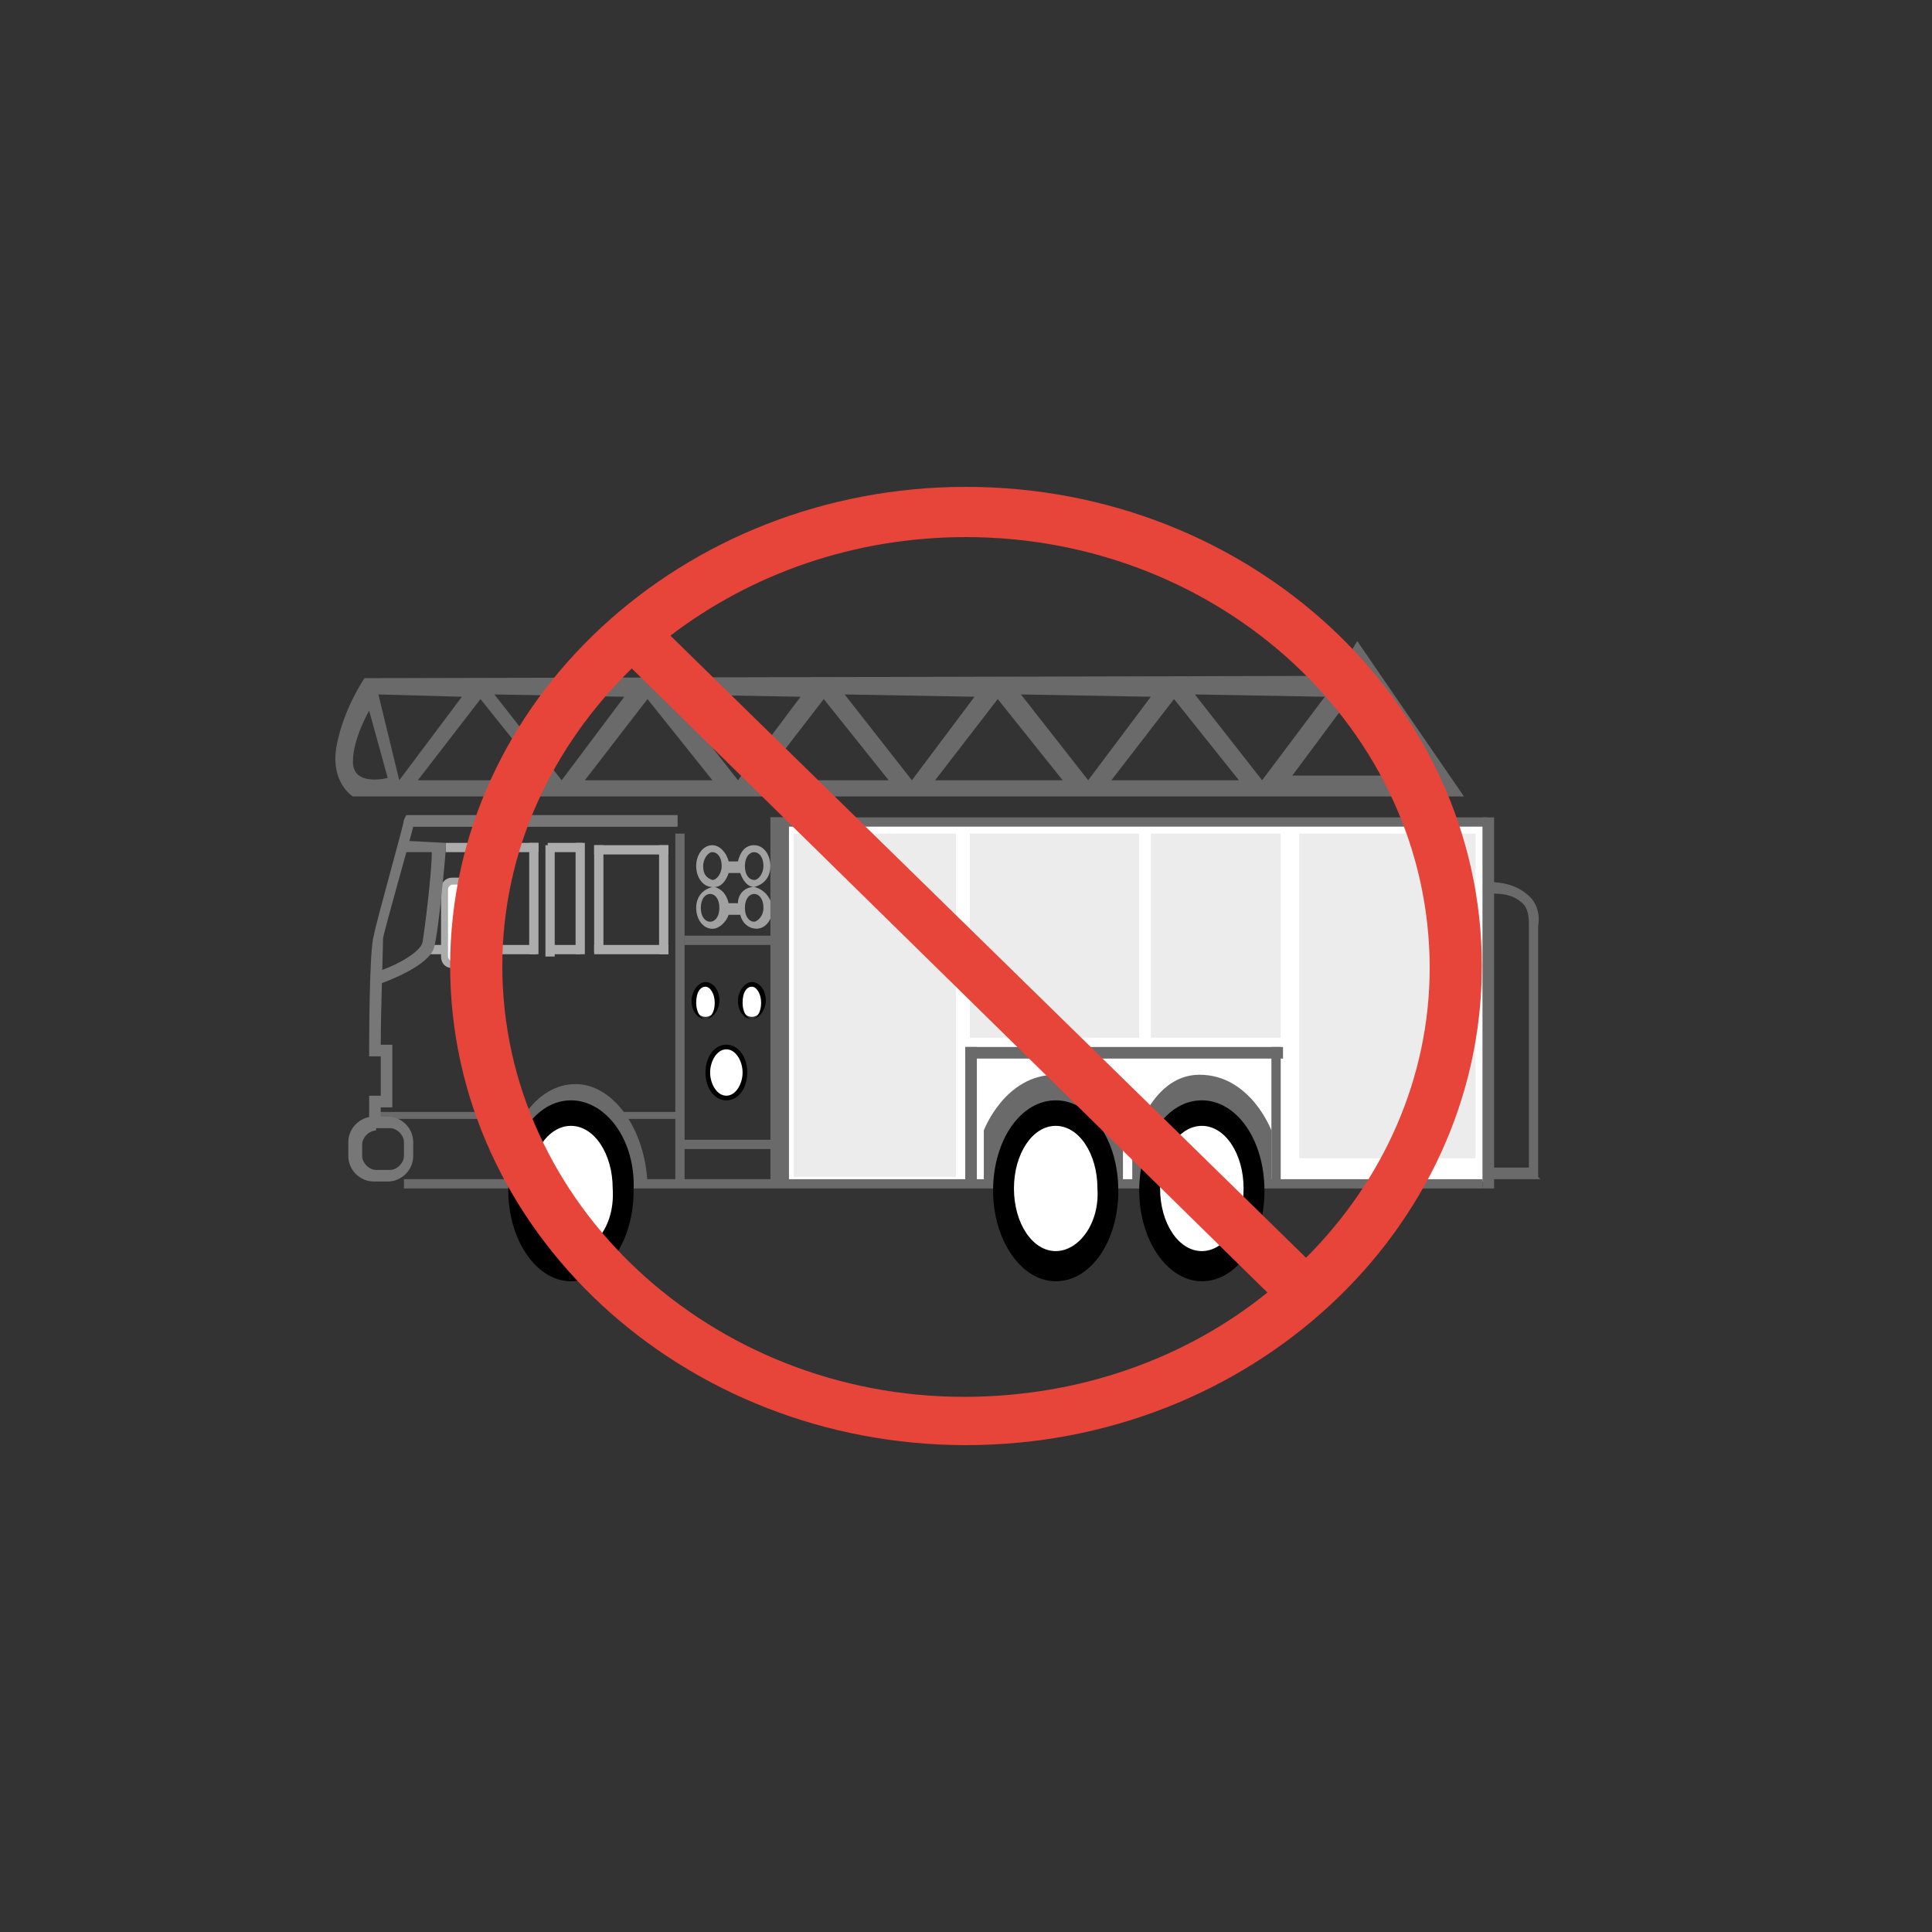 <?xml version="1.0" encoding="iso-8859-1"?>
<!-- Generator: Adobe Illustrator 25.3.1, SVG Export Plug-In . SVG Version: 6.00 Build 0)  -->
<svg version="1.1" id="Layer_1" xmlns="http://www.w3.org/2000/svg" xmlns:xlink="http://www.w3.org/1999/xlink" x="0px" y="0px"
	 viewBox="0 0 100 100" style="enable-background:new 0 0 100 100;" xml:space="preserve">
<rect x="0" y="0" width="100" height="100" fill="#333333" stroke="none"/>
<polygon style="fill:#FFFFFF;" points="40.357,42.427 49.541,42.427 58.725,42.427 67.91,42.427 77.094,42.427 77.094,47.109 
	77.094,51.791 77.094,56.473 77.094,61.155 67.91,61.155 58.725,61.155 49.541,61.155 40.357,61.155 40.357,56.473 40.357,51.791 
	40.357,47.109 "/>
<polygon style="fill:#6A6A6A;" points="19.227,57.554 23.249,57.554 27.271,57.554 31.293,57.554 35.315,57.554 35.315,57.644 
	35.315,57.734 35.315,57.824 35.315,57.914 31.293,57.914 27.271,57.914 23.249,57.914 19.227,57.914 19.227,57.824 19.227,57.734 
	19.227,57.644 "/>
<path style="fill:#6A6A6A;" d="M33.514,61.275c-0.03-0.721-0.158-1.403-0.362-2.022c-0.204-0.619-0.486-1.174-0.823-1.64
	c-0.337-0.465-0.731-0.84-1.161-1.099s-0.895-0.402-1.376-0.402c-0.51,0-0.99,0.142-1.426,0.401c-0.435,0.259-0.825,0.634-1.155,1.1
	c-0.33,0.465-0.6,1.02-0.795,1.639c-0.195,0.619-0.315,1.302-0.346,2.023h1.861h1.861c0,0,0.931,0,1.861,0
	S33.514,61.275,33.514,61.275z"/>
<path style="fill:#6A6A6A;" d="M50.922,61.035v-0.631v-0.631v-0.631v-0.631c0,0,0.068-0.18,0.21-0.45
	c0.143-0.27,0.36-0.63,0.66-0.991c0.3-0.36,0.683-0.72,1.155-0.991s1.036-0.451,1.696-0.451s1.208,0.232,1.658,0.581
	s0.803,0.814,1.073,1.28c0.27,0.465,0.458,0.93,0.577,1.279c0.12,0.349,0.173,0.582,0.173,0.582v0.51v0.51v0.51v0.51l-1.801-0.09
	l-1.801-0.09l-1.8-0.089L50.922,61.035z"/>
<path style="fill:#6A6A6A;" d="M65.808,61.035v-0.631v-0.631v-0.631v-0.631c0,0-0.067-0.18-0.21-0.45
	c-0.143-0.27-0.36-0.63-0.66-0.991c-0.3-0.36-0.683-0.72-1.155-0.991s-1.036-0.451-1.696-0.451c-0.66,0-1.208,0.232-1.658,0.581
	c-0.45,0.349-0.803,0.814-1.073,1.28s-0.458,0.931-0.577,1.28c-0.12,0.349-0.173,0.581-0.173,0.581v0.54v0.54v0.54v0.54l1.801-0.12
	l1.801-0.12l1.8-0.119L65.808,61.035z"/>
<polygon style="fill:#6A6A6A;" points="20.908,61.035 34.865,61.035 48.821,61.035 62.777,61.035 76.733,61.035 76.733,61.155 
	76.733,61.275 76.733,61.395 76.733,61.515 62.777,61.515 48.821,61.515 34.865,61.515 20.908,61.515 20.908,61.395 20.908,61.275 
	20.908,61.155 "/>
<path style="fill:#FFFFFF;" d="M62.207,58.034c0.365,0,0.713,0.101,1.028,0.283s0.6,0.446,0.839,0.772s0.432,0.714,0.566,1.145
	c0.133,0.431,0.207,0.904,0.207,1.401s-0.074,0.971-0.207,1.401c-0.133,0.431-0.327,0.819-0.566,1.145
	c-0.239,0.326-0.523,0.59-0.84,0.772s-0.663,0.283-1.028,0.283s-0.712-0.101-1.028-0.283s-0.601-0.446-0.84-0.772
	c-0.239-0.326-0.432-0.714-0.566-1.145c-0.133-0.431-0.207-0.904-0.207-1.401s0.074-0.971,0.207-1.401
	c0.133-0.431,0.327-0.819,0.566-1.145c0.239-0.326,0.524-0.59,0.84-0.772C61.494,58.135,61.842,58.034,62.207,58.034z"/>
<g>
	<path d="M62.207,56.953c-0.45,0-0.878,0.127-1.266,0.36c-0.388,0.233-0.737,0.57-1.029,0.991c-0.293,0.42-0.529,0.923-0.693,1.486
		s-0.253,1.186-0.253,1.846c0,0.631,0.09,1.238,0.253,1.795s0.4,1.064,0.693,1.492c0.292,0.428,0.641,0.776,1.029,1.018
		c0.388,0.242,0.816,0.377,1.266,0.377s0.878-0.128,1.266-0.36c0.388-0.233,0.737-0.57,1.029-0.991
		c0.293-0.42,0.529-0.923,0.693-1.486s0.253-1.186,0.253-1.846s-0.09-1.283-0.253-1.846c-0.163-0.563-0.399-1.065-0.692-1.486
		c-0.293-0.42-0.641-0.757-1.03-0.99C63.085,57.081,62.657,56.953,62.207,56.953z M62.207,64.757c-0.3,0-0.585-0.09-0.844-0.253
		c-0.259-0.163-0.492-0.399-0.687-0.692c-0.195-0.293-0.353-0.642-0.461-1.03c-0.109-0.388-0.169-0.816-0.169-1.267
		s0.06-0.878,0.169-1.266c0.109-0.388,0.266-0.737,0.461-1.029c0.195-0.293,0.427-0.529,0.686-0.693s0.544-0.253,0.845-0.253
		s0.586,0.09,0.845,0.253c0.259,0.163,0.491,0.399,0.686,0.692c0.195,0.293,0.353,0.642,0.461,1.03
		c0.109,0.388,0.169,0.816,0.169,1.267s-0.06,0.878-0.169,1.266c-0.109,0.388-0.266,0.737-0.461,1.029
		c-0.195,0.293-0.428,0.529-0.687,0.693C62.792,64.667,62.507,64.757,62.207,64.757z"/>
</g>
<path style="fill:#FFFFFF;" d="M54.643,58.034c0.365,0,0.712,0.101,1.028,0.283s0.601,0.446,0.84,0.772s0.432,0.714,0.566,1.145
	c0.133,0.431,0.207,0.904,0.207,1.401s-0.074,0.971-0.207,1.401c-0.133,0.431-0.327,0.819-0.566,1.145
	c-0.239,0.326-0.523,0.59-0.84,0.772s-0.663,0.283-1.028,0.283s-0.712-0.101-1.028-0.283s-0.601-0.446-0.84-0.772
	c-0.239-0.326-0.432-0.714-0.566-1.145c-0.133-0.431-0.207-0.904-0.207-1.401s0.074-0.971,0.207-1.401
	c0.133-0.431,0.327-0.819,0.566-1.145c0.239-0.326,0.523-0.59,0.839-0.772C53.931,58.135,54.278,58.034,54.643,58.034z"/>
<g>
	<path d="M54.643,56.953c-0.45,0-0.878,0.127-1.266,0.36c-0.388,0.233-0.737,0.57-1.029,0.991c-0.293,0.42-0.529,0.923-0.693,1.486
		s-0.253,1.186-0.253,1.846c0,0.631,0.09,1.238,0.253,1.795s0.4,1.064,0.693,1.492c0.292,0.428,0.641,0.776,1.029,1.018
		c0.388,0.242,0.816,0.377,1.266,0.377s0.878-0.128,1.266-0.36c0.388-0.233,0.737-0.57,1.029-0.991
		c0.293-0.42,0.529-0.923,0.693-1.486s0.253-1.186,0.253-1.846s-0.09-1.283-0.253-1.846s-0.4-1.065-0.693-1.486
		c-0.292-0.42-0.64-0.757-1.029-0.99C55.521,57.081,55.093,56.953,54.643,56.953z M54.643,64.757c-0.3,0-0.585-0.09-0.844-0.253
		c-0.259-0.163-0.492-0.399-0.687-0.692c-0.195-0.293-0.353-0.642-0.461-1.03c-0.109-0.388-0.169-0.816-0.169-1.267
		s0.06-0.878,0.169-1.266c0.109-0.388,0.266-0.737,0.461-1.029c0.195-0.293,0.428-0.529,0.686-0.693s0.544-0.253,0.845-0.253
		s0.586,0.09,0.845,0.253c0.259,0.163,0.491,0.399,0.686,0.692c0.195,0.293,0.353,0.642,0.461,1.03
		c0.109,0.388,0.169,0.816,0.169,1.267c0.03,0.45-0.015,0.878-0.118,1.266c-0.103,0.388-0.264,0.737-0.467,1.029
		s-0.446,0.529-0.715,0.692S54.944,64.757,54.643,64.757z"/>
</g>
<path style="fill:#FFFFFF;" d="M29.672,58.034c0.365,0,0.712,0.101,1.028,0.283s0.601,0.446,0.84,0.772s0.432,0.714,0.566,1.145
	c0.133,0.431,0.207,0.904,0.207,1.401s-0.074,0.971-0.207,1.401c-0.134,0.431-0.327,0.819-0.566,1.145
	c-0.239,0.326-0.524,0.59-0.84,0.772s-0.663,0.283-1.028,0.283s-0.712-0.101-1.028-0.283s-0.601-0.446-0.84-0.772
	c-0.239-0.326-0.432-0.714-0.566-1.145c-0.134-0.431-0.207-0.904-0.207-1.401s0.074-0.971,0.207-1.401
	c0.133-0.431,0.327-0.819,0.566-1.145c0.239-0.326,0.524-0.59,0.84-0.772C28.959,58.135,29.307,58.034,29.672,58.034z"/>
<g>
	<path d="M29.552,56.953c-0.45,0-0.878,0.127-1.266,0.36c-0.388,0.233-0.738,0.57-1.031,0.991c-0.292,0.42-0.529,0.923-0.692,1.486
		c-0.163,0.563-0.253,1.186-0.253,1.846c0,0.631,0.09,1.238,0.253,1.795c0.163,0.557,0.399,1.064,0.692,1.492
		c0.293,0.428,0.642,0.776,1.03,1.018c0.388,0.242,0.816,0.377,1.267,0.377s0.878-0.128,1.267-0.36
		c0.388-0.233,0.737-0.57,1.03-0.991c0.292-0.42,0.529-0.923,0.692-1.486s0.253-1.186,0.253-1.846
		c0.03-0.66-0.045-1.283-0.202-1.846s-0.397-1.065-0.698-1.486c-0.301-0.42-0.661-0.757-1.059-0.99
		C30.437,57.081,30.002,56.953,29.552,56.953z M29.552,64.757c-0.3,0-0.585-0.09-0.844-0.253c-0.259-0.163-0.492-0.399-0.687-0.692
		c-0.195-0.293-0.352-0.642-0.461-1.03c-0.109-0.388-0.169-0.816-0.169-1.267s0.06-0.878,0.169-1.266
		c0.109-0.388,0.266-0.737,0.461-1.029c0.195-0.293,0.427-0.529,0.686-0.693s0.544-0.253,0.845-0.253s0.586,0.09,0.845,0.253
		c0.259,0.163,0.491,0.399,0.686,0.692c0.195,0.293,0.352,0.642,0.461,1.03c0.109,0.388,0.169,0.816,0.169,1.267
		c0.03,0.45-0.007,0.878-0.101,1.266c-0.094,0.388-0.244,0.737-0.439,1.029c-0.195,0.292-0.435,0.528-0.709,0.692
		C30.19,64.667,29.882,64.757,29.552,64.757z"/>
</g>
<path style="fill:#FFFFFF;" d="M36.515,52.631c-0.09,0-0.173-0.022-0.246-0.064c-0.073-0.041-0.137-0.101-0.189-0.176
	c-0.053-0.075-0.095-0.165-0.123-0.266c-0.028-0.101-0.043-0.214-0.043-0.334c0-0.12,0.015-0.233,0.043-0.334
	c0.028-0.101,0.07-0.191,0.123-0.266c0.052-0.075,0.116-0.135,0.189-0.176c0.073-0.041,0.156-0.064,0.246-0.064
	s0.173,0.022,0.246,0.064c0.073,0.041,0.137,0.101,0.189,0.176c0.053,0.075,0.095,0.165,0.123,0.266
	c0.028,0.101,0.043,0.214,0.043,0.334c0,0.12-0.015,0.233-0.043,0.334c-0.028,0.101-0.07,0.191-0.123,0.266
	c-0.053,0.075-0.116,0.135-0.189,0.176C36.688,52.609,36.605,52.631,36.515,52.631z"/>
<path d="M36.515,51.071c0.06,0,0.12,0.022,0.176,0.064c0.056,0.041,0.109,0.101,0.154,0.176s0.083,0.165,0.109,0.266
	c0.026,0.101,0.041,0.214,0.041,0.334s-0.015,0.233-0.041,0.334c-0.026,0.101-0.064,0.191-0.109,0.266s-0.097,0.135-0.154,0.176
	c-0.056,0.041-0.116,0.064-0.176,0.064s-0.12-0.022-0.176-0.064c-0.056-0.041-0.109-0.101-0.154-0.176s-0.083-0.165-0.109-0.266
	c-0.026-0.101-0.041-0.214-0.041-0.334c0-0.15,0.015-0.278,0.041-0.384c0.026-0.107,0.064-0.193,0.109-0.261
	c0.045-0.067,0.098-0.116,0.154-0.148C36.395,51.086,36.455,51.071,36.515,51.071 M36.515,50.83c-0.09,0-0.18,0.03-0.264,0.083
	c-0.084,0.052-0.163,0.127-0.231,0.217s-0.124,0.195-0.164,0.307c-0.04,0.112-0.062,0.232-0.062,0.353
	c0,0.15,0.022,0.285,0.062,0.403c0.04,0.118,0.096,0.22,0.164,0.303s0.147,0.147,0.231,0.19c0.084,0.043,0.174,0.065,0.264,0.065
	s0.18-0.03,0.264-0.083c0.084-0.052,0.163-0.127,0.231-0.217s0.124-0.195,0.164-0.307c0.04-0.112,0.062-0.233,0.062-0.353
	c0-0.15-0.022-0.285-0.062-0.403c-0.04-0.118-0.096-0.22-0.164-0.303c-0.068-0.083-0.147-0.147-0.231-0.19
	C36.695,50.852,36.605,50.83,36.515,50.83L36.515,50.83L36.515,50.83L36.515,50.83L36.515,50.83z"/>
<path style="fill:#FFFFFF;" d="M38.916,52.631c-0.09,0-0.173-0.022-0.246-0.064c-0.073-0.041-0.137-0.101-0.189-0.176
	c-0.053-0.075-0.095-0.165-0.123-0.266c-0.028-0.101-0.043-0.214-0.043-0.334c0-0.12,0.015-0.233,0.043-0.334
	c0.028-0.101,0.07-0.191,0.123-0.266c0.052-0.075,0.116-0.135,0.189-0.176c0.073-0.041,0.156-0.064,0.246-0.064
	s0.173,0.022,0.246,0.064c0.073,0.041,0.137,0.101,0.189,0.176c0.053,0.075,0.095,0.165,0.123,0.266
	c0.028,0.101,0.043,0.214,0.043,0.334c0,0.12-0.015,0.233-0.043,0.334c-0.028,0.101-0.07,0.191-0.123,0.266
	c-0.053,0.075-0.116,0.135-0.189,0.176C39.089,52.609,39.006,52.631,38.916,52.631z"/>
<path d="M38.916,51.071c0.06,0,0.12,0.022,0.176,0.064c0.056,0.041,0.109,0.101,0.154,0.176s0.083,0.165,0.109,0.266
	c0.026,0.101,0.041,0.214,0.041,0.334s-0.015,0.233-0.041,0.334c-0.026,0.101-0.064,0.191-0.109,0.266s-0.097,0.135-0.154,0.176
	c-0.056,0.041-0.116,0.064-0.176,0.064s-0.12-0.022-0.176-0.064c-0.056-0.041-0.109-0.101-0.154-0.176s-0.083-0.165-0.109-0.266
	c-0.026-0.101-0.041-0.214-0.041-0.334c0-0.15,0.015-0.278,0.041-0.384c0.026-0.107,0.064-0.193,0.109-0.261
	c0.045-0.067,0.097-0.116,0.154-0.148S38.856,51.071,38.916,51.071 M38.916,50.83c-0.09,0-0.18,0.03-0.264,0.083
	c-0.084,0.052-0.163,0.127-0.231,0.217s-0.124,0.195-0.164,0.307c-0.04,0.112-0.062,0.232-0.062,0.353
	c0,0.15,0.022,0.285,0.062,0.403c0.04,0.118,0.096,0.22,0.164,0.303s0.147,0.147,0.231,0.19c0.084,0.043,0.174,0.065,0.264,0.065
	s0.18-0.03,0.264-0.083c0.084-0.052,0.163-0.127,0.231-0.217s0.124-0.195,0.164-0.307c0.04-0.112,0.062-0.233,0.062-0.353
	c0-0.15-0.022-0.285-0.062-0.403c-0.04-0.118-0.096-0.22-0.164-0.303c-0.068-0.083-0.147-0.147-0.231-0.19
	C39.096,50.852,39.006,50.83,38.916,50.83L38.916,50.83L38.916,50.83L38.916,50.83L38.916,50.83z"/>
<path style="fill:#FFFFFF;" d="M37.596,56.833c-0.12,0-0.24-0.037-0.353-0.105s-0.217-0.165-0.307-0.285
	c-0.09-0.12-0.165-0.263-0.217-0.42c-0.053-0.157-0.083-0.33-0.083-0.51s0.022-0.353,0.066-0.51c0.043-0.158,0.107-0.3,0.189-0.42
	c0.083-0.12,0.184-0.217,0.303-0.285s0.253-0.105,0.403-0.105S37.882,54.23,38,54.298s0.22,0.165,0.303,0.285
	c0.082,0.12,0.146,0.263,0.189,0.42c0.043,0.157,0.066,0.33,0.066,0.51s-0.03,0.353-0.083,0.51c-0.052,0.158-0.127,0.3-0.217,0.42
	c-0.091,0.12-0.197,0.217-0.309,0.285S37.716,56.833,37.596,56.833z"/>
<path d="M37.596,54.312c0.12,0,0.233,0.038,0.334,0.103s0.191,0.159,0.266,0.272c0.075,0.112,0.135,0.243,0.176,0.384
	c0.041,0.141,0.064,0.292,0.064,0.442s-0.022,0.3-0.064,0.441c-0.041,0.141-0.101,0.272-0.176,0.385s-0.165,0.207-0.266,0.272
	s-0.214,0.103-0.334,0.103s-0.232-0.038-0.334-0.103s-0.191-0.159-0.266-0.272c-0.075-0.112-0.135-0.243-0.176-0.384
	c-0.041-0.141-0.064-0.292-0.064-0.442s0.022-0.3,0.064-0.441c0.041-0.141,0.101-0.272,0.176-0.385
	c0.075-0.113,0.164-0.207,0.266-0.272S37.476,54.312,37.596,54.312 M37.596,54.072c-0.15,0-0.292,0.037-0.422,0.107
	c-0.129,0.069-0.246,0.171-0.344,0.299s-0.177,0.282-0.231,0.456c-0.054,0.174-0.084,0.369-0.084,0.579s0.03,0.405,0.084,0.579
	c0.055,0.174,0.133,0.328,0.232,0.456c0.098,0.128,0.214,0.229,0.343,0.299c0.129,0.07,0.272,0.107,0.422,0.107
	s0.292-0.037,0.422-0.107c0.129-0.069,0.246-0.171,0.344-0.299s0.177-0.282,0.231-0.456c0.054-0.174,0.084-0.369,0.084-0.579
	s-0.03-0.405-0.084-0.579c-0.055-0.174-0.134-0.328-0.232-0.456c-0.097-0.128-0.214-0.229-0.343-0.299
	C37.889,54.109,37.746,54.072,37.596,54.072L37.596,54.072L37.596,54.072L37.596,54.072L37.596,54.072z"/>
<path style="fill:#A1A1A1;" d="M39.036,45.908c0.12-0.03,0.233-0.075,0.334-0.135c0.101-0.06,0.191-0.135,0.266-0.225
	s0.135-0.195,0.176-0.315c0.041-0.12,0.064-0.255,0.064-0.405s-0.022-0.292-0.064-0.422c-0.041-0.13-0.101-0.246-0.176-0.344
	s-0.165-0.177-0.266-0.231s-0.214-0.084-0.334-0.084s-0.225,0.022-0.317,0.064c-0.092,0.041-0.171,0.101-0.239,0.176
	c-0.067,0.075-0.124,0.165-0.171,0.266c-0.047,0.101-0.085,0.214-0.114,0.334h-0.12h-0.12h-0.12h-0.12
	c-0.03-0.12-0.075-0.233-0.131-0.334c-0.056-0.101-0.124-0.191-0.199-0.266s-0.158-0.135-0.244-0.176
	c-0.086-0.041-0.176-0.064-0.266-0.064c-0.12,0-0.233,0.03-0.334,0.084s-0.191,0.134-0.266,0.232s-0.135,0.215-0.176,0.344
	c-0.041,0.13-0.064,0.272-0.064,0.422s0.022,0.292,0.064,0.422c0.041,0.129,0.101,0.246,0.176,0.344s0.165,0.177,0.266,0.231
	c0.101,0.055,0.214,0.085,0.334,0.085c-0.12,0.03-0.233,0.075-0.334,0.135c-0.101,0.06-0.191,0.135-0.266,0.225
	s-0.135,0.195-0.176,0.315c-0.041,0.12-0.064,0.255-0.064,0.405s0.022,0.293,0.064,0.422c0.041,0.129,0.101,0.246,0.176,0.344
	s0.165,0.177,0.266,0.231c0.101,0.055,0.214,0.085,0.334,0.085c0.09,0,0.18-0.022,0.266-0.062s0.169-0.096,0.244-0.164
	c0.075-0.068,0.143-0.148,0.199-0.233c0.056-0.085,0.101-0.175,0.131-0.265h0.15h0.15h0.15h0.15c0.03,0.12,0.075,0.225,0.131,0.315
	c0.056,0.09,0.124,0.165,0.199,0.225s0.158,0.105,0.244,0.135c0.086,0.03,0.176,0.045,0.266,0.045c0.12,0,0.233-0.03,0.334-0.084
	s0.191-0.133,0.266-0.232c0.075-0.098,0.135-0.215,0.176-0.344c0.041-0.13,0.064-0.272,0.064-0.422
	c-0.03-0.15-0.075-0.285-0.133-0.405c-0.058-0.12-0.129-0.225-0.212-0.315c-0.082-0.09-0.175-0.164-0.278-0.224
	C39.269,45.983,39.156,45.938,39.036,45.908z M38.196,46.749h-0.12h-0.12h-0.12h-0.12c-0.03-0.12-0.068-0.225-0.113-0.317
	c-0.045-0.092-0.097-0.171-0.157-0.239c-0.06-0.067-0.127-0.124-0.202-0.171c-0.075-0.047-0.158-0.085-0.248-0.114
	c0.09,0,0.173-0.022,0.248-0.062s0.142-0.096,0.202-0.164s0.112-0.147,0.157-0.231c0.045-0.084,0.083-0.174,0.113-0.264h0.15h0.15
	h0.15h0.15c0.03,0.09,0.068,0.18,0.113,0.264c0.045,0.084,0.097,0.163,0.157,0.231s0.127,0.124,0.202,0.164
	c0.075,0.04,0.158,0.062,0.248,0.062c-0.12,0-0.233,0.022-0.334,0.064c-0.101,0.041-0.191,0.101-0.266,0.176
	c-0.075,0.075-0.135,0.165-0.176,0.267C38.218,46.516,38.196,46.629,38.196,46.749z M39.036,44.107c0.06,0,0.12,0.015,0.176,0.045
	c0.056,0.03,0.109,0.075,0.154,0.135s0.083,0.135,0.109,0.225c0.026,0.09,0.041,0.195,0.041,0.315c0,0.09-0.015,0.18-0.041,0.264
	c-0.026,0.084-0.064,0.163-0.109,0.231c-0.045,0.067-0.097,0.124-0.154,0.163c-0.056,0.04-0.116,0.063-0.176,0.063
	s-0.12-0.015-0.176-0.045c-0.056-0.03-0.109-0.075-0.154-0.135s-0.083-0.135-0.109-0.225c-0.026-0.09-0.041-0.195-0.041-0.315
	s0.015-0.225,0.041-0.315c0.026-0.09,0.064-0.165,0.109-0.225c0.045-0.06,0.098-0.106,0.154-0.136
	C38.916,44.122,38.976,44.107,39.036,44.107z M36.395,44.828c0-0.09,0.015-0.18,0.041-0.264c0.026-0.084,0.064-0.163,0.109-0.231
	s0.097-0.124,0.154-0.164c0.056-0.04,0.116-0.062,0.176-0.062s0.12,0.015,0.176,0.045c0.056,0.03,0.109,0.075,0.154,0.135
	s0.083,0.135,0.109,0.225c0.026,0.09,0.041,0.195,0.041,0.315c0,0.09-0.015,0.18-0.041,0.264c-0.026,0.084-0.064,0.163-0.109,0.231
	c-0.045,0.067-0.097,0.124-0.154,0.163c-0.056,0.04-0.116,0.063-0.176,0.063c-0.09-0.03-0.165-0.068-0.227-0.112
	c-0.062-0.045-0.111-0.098-0.148-0.158c-0.037-0.06-0.063-0.127-0.08-0.202S36.395,44.918,36.395,44.828z M36.755,47.709
	c-0.06,0-0.12-0.015-0.176-0.045c-0.056-0.03-0.109-0.075-0.154-0.135s-0.083-0.135-0.109-0.225
	c-0.026-0.09-0.041-0.195-0.041-0.315s0.015-0.225,0.041-0.315c0.026-0.09,0.064-0.165,0.109-0.225
	c0.045-0.06,0.097-0.105,0.154-0.135c0.056-0.03,0.116-0.045,0.176-0.045s0.12,0.015,0.176,0.045
	c0.056,0.03,0.109,0.075,0.154,0.135s0.083,0.135,0.109,0.225c0.026,0.09,0.041,0.195,0.041,0.315s-0.015,0.225-0.041,0.315
	c-0.026,0.09-0.064,0.165-0.109,0.225c-0.045,0.06-0.098,0.105-0.154,0.135C36.875,47.694,36.815,47.709,36.755,47.709z
	 M39.036,47.709c-0.06,0-0.12-0.015-0.176-0.045c-0.056-0.03-0.109-0.075-0.154-0.135s-0.083-0.135-0.109-0.225
	c-0.026-0.09-0.041-0.195-0.041-0.315s0.015-0.225,0.041-0.315c0.026-0.09,0.064-0.165,0.109-0.225
	c0.045-0.06,0.097-0.105,0.154-0.135c0.056-0.03,0.116-0.045,0.176-0.045s0.12,0.015,0.176,0.045
	c0.056,0.03,0.109,0.075,0.154,0.135s0.083,0.135,0.109,0.225c0.026,0.09,0.041,0.195,0.041,0.315s-0.022,0.225-0.058,0.315
	c-0.036,0.09-0.084,0.165-0.136,0.225c-0.053,0.06-0.11,0.105-0.16,0.135C39.111,47.694,39.066,47.709,39.036,47.709z"/>
<polygon style="fill:#6A6A6A;" points="21.148,42.307 24.6,42.307 28.051,42.307 31.502,42.307 34.954,42.307 34.954,42.427 
	34.954,42.547 34.954,42.667 34.954,42.787 31.502,42.787 28.051,42.787 24.6,42.787 21.148,42.787 21.148,42.667 21.148,42.547 
	21.148,42.427 "/>
<polygon style="fill:#6A6A6A;" points="34.954,43.147 35.075,43.147 35.195,43.147 35.315,43.147 35.435,43.147 35.435,47.649 
	35.435,52.151 35.435,56.653 35.435,61.155 35.315,61.155 35.195,61.155 35.075,61.155 34.954,61.155 34.954,56.653 34.954,52.151 
	34.954,47.649 "/>
<polygon style="fill:#6A6A6A;" points="35.315,58.994 36.605,58.994 37.896,58.994 39.187,58.994 40.477,58.994 40.477,59.114 
	40.477,59.234 40.477,59.354 40.477,59.474 39.187,59.474 37.896,59.474 36.605,59.474 35.315,59.474 35.315,59.354 35.315,59.234 
	35.315,59.114 "/>
<polygon style="fill:#6A6A6A;" points="35.435,48.429 36.666,48.429 37.896,48.429 39.126,48.429 40.357,48.429 40.357,48.549 
	40.357,48.67 40.357,48.79 40.357,48.91 39.126,48.91 37.896,48.91 36.666,48.91 35.435,48.91 35.435,48.79 35.435,48.67 
	35.435,48.549 "/>
<polygon style="fill:#6A6A6A;" points="49.961,54.192 50.111,54.192 50.261,54.192 50.411,54.192 50.562,54.192 50.562,55.963 
	50.562,57.734 50.562,59.505 50.562,61.275 50.411,61.275 50.261,61.275 50.111,61.275 49.961,61.275 49.961,59.505 49.961,57.734 
	49.961,55.963 "/>
<polygon style="fill:#6A6A6A;" points="76.733,42.307 76.883,42.307 77.034,42.307 77.184,42.307 77.334,42.307 77.334,47.109 
	77.334,51.911 77.334,56.713 77.334,61.515 77.184,61.515 77.034,61.515 76.883,61.515 76.733,61.515 76.733,56.713 76.733,51.911 
	76.733,47.109 "/>
<path style="fill:#6A6A6A;" d="M70.25,33.182l-0.27,0.45l-0.27,0.45l-0.27,0.45l-0.27,0.45l-12.576,0.03l-12.576,0.03l-12.576,0.03
	l-12.575,0.03c0,0-0.067,0.097-0.174,0.274c-0.107,0.176-0.253,0.431-0.411,0.746c-0.158,0.315-0.327,0.69-0.479,1.107
	s-0.287,0.874-0.377,1.354s-0.083,0.885-0.021,1.223s0.179,0.608,0.306,0.818c0.127,0.21,0.266,0.36,0.373,0.458
	c0.107,0.097,0.182,0.142,0.182,0.142h14.376H47.02h14.376h14.377l-1.381-2.011l-1.381-2.011l-1.381-2.01L70.25,33.182z
	 M18.267,39.425c0-0.3,0.052-0.615,0.131-0.919c0.079-0.304,0.184-0.597,0.289-0.852s0.21-0.472,0.289-0.626
	c0.079-0.154,0.131-0.244,0.131-0.244l0.24,0.871l0.24,0.87l0.24,0.87l0.24,0.871c0,0-0.113,0.03-0.281,0.054
	c-0.169,0.024-0.394,0.043-0.619,0.02c-0.225-0.022-0.45-0.086-0.619-0.226C18.379,39.973,18.267,39.756,18.267,39.425z
	 M19.587,35.944l1.08,0.03l1.08,0.03l1.08,0.03l1.08,0.03l-0.81,1.08l-0.811,1.081l-0.811,1.081l-0.81,1.08l-0.27-1.111l-0.27-1.111
	l-0.27-1.111L19.587,35.944z M21.628,40.386l0.81-1.05l0.811-1.051l0.811-1.051l0.81-1.05l0.84,1.05l0.84,1.051l0.84,1.051
	l0.84,1.05h-1.651H24.93h-1.651H21.628z M25.59,35.944l1.681,0.03l1.681,0.03l1.681,0.03l1.681,0.03l-0.811,1.08l-0.81,1.081
	l-0.81,1.081l-0.811,1.08l-0.87-1.111l-0.871-1.111l-0.871-1.111L25.59,35.944z M30.272,40.386l0.811-1.05l0.81-1.051l0.81-1.051
	l0.811-1.05l0.84,1.05l0.84,1.051l0.84,1.051l0.84,1.05h-1.651h-1.651h-1.651H30.272z M34.714,35.944l1.681,0.03l1.681,0.03
	l1.681,0.03l1.681,0.03l-0.81,1.08l-0.811,1.081l-0.811,1.081l-0.81,1.08l-0.871-1.111l-0.87-1.111l-0.87-1.111L34.714,35.944z
	 M39.396,40.386l0.81-1.05l0.811-1.051l0.811-1.051l0.81-1.05l0.84,1.05l0.84,1.051l0.84,1.051l0.84,1.05h-1.651h-1.651h-1.651
	H39.396z M43.718,35.944l1.681,0.03l1.681,0.03l1.681,0.03l1.681,0.03l-0.81,1.08l-0.811,1.081l-0.811,1.081l-0.81,1.08
	l-0.871-1.111l-0.87-1.111l-0.87-1.111L43.718,35.944z M48.401,40.386l0.811-1.05l0.81-1.051l0.81-1.051l0.811-1.05l0.84,1.05
	l0.84,1.051l0.84,1.051l0.84,1.05h-1.651h-1.651h-1.651H48.401z M52.843,35.944l1.681,0.03l1.681,0.03l1.681,0.03l1.681,0.03
	l-0.81,1.08l-0.811,1.081l-0.811,1.081l-0.81,1.08l-0.871-1.111l-0.87-1.111l-0.87-1.111L52.843,35.944z M57.525,40.386l0.811-1.05
	l0.81-1.051l0.81-1.051l0.811-1.05l0.84,1.05l0.84,1.051l0.84,1.051l0.84,1.05h-1.65h-1.651h-1.652H57.525z M61.847,35.944
	l1.681,0.03l1.681,0.03l1.681,0.03l1.681,0.03l-0.811,1.08l-0.811,1.081l-0.811,1.081l-0.811,1.08l-0.87-1.111l-0.871-1.111
	l-0.87-1.111L61.847,35.944z M70.371,35.463l0.87,1.17l0.87,1.171l0.87,1.171l0.87,1.17h-1.741h-1.741H68.63h-1.741l0.87-1.17
	l0.87-1.171l0.871-1.171L70.371,35.463z"/>
<polygon style="fill:#6A6A6A;" points="39.877,42.307 49.151,42.307 58.425,42.307 67.7,42.307 76.974,42.307 76.974,42.427 
	76.974,42.547 76.974,42.667 76.974,42.787 67.7,42.787 58.425,42.787 49.151,42.787 39.877,42.787 39.877,42.667 39.877,42.547 
	39.877,42.427 "/>
<polygon style="fill:#6A6A6A;" points="39.877,42.307 40.117,42.307 40.357,42.307 40.597,42.307 40.837,42.307 40.837,47.049 
	40.837,51.791 40.837,56.533 40.837,61.275 40.597,61.275 40.357,61.275 40.117,61.275 39.877,61.275 39.877,56.533 39.877,51.791 
	39.877,47.049 "/>
<polygon style="fill:#6A6A6A;" points="49.961,54.192 54.073,54.192 58.185,54.192 62.297,54.192 66.409,54.192 66.409,54.342 
	66.409,54.492 66.409,54.642 66.409,54.792 62.297,54.792 58.185,54.792 54.073,54.792 49.961,54.792 49.961,54.642 49.961,54.492 
	49.961,54.342 "/>
<polygon style="fill:#6A6A6A;" points="65.808,54.192 65.928,54.192 66.049,54.192 66.169,54.192 66.289,54.192 66.289,55.933 
	66.289,57.674 66.289,59.414 66.289,61.155 66.169,61.155 66.049,61.155 65.928,61.155 65.808,61.155 65.808,59.414 65.808,57.674 
	65.808,55.933 "/>
<polygon style="fill:#ECECEC;" points="67.249,43.147 69.53,43.147 71.811,43.147 74.092,43.147 76.373,43.147 76.373,47.349 
	76.373,51.551 76.373,55.753 76.373,59.955 74.092,59.955 71.811,59.955 69.53,59.955 67.249,59.955 67.249,55.753 67.249,51.551 
	67.249,47.349 "/>
<polygon style="fill:#ECECEC;" points="59.566,43.147 61.246,43.147 62.927,43.147 64.608,43.147 66.289,43.147 66.289,45.788 
	66.289,48.429 66.289,51.071 66.289,53.712 64.608,53.712 62.927,53.712 61.246,53.712 59.566,53.712 59.566,51.071 59.566,48.429 
	59.566,45.788 "/>
<polygon style="fill:#ECECEC;" points="50.201,43.147 52.392,43.147 54.583,43.147 56.774,43.147 58.965,43.147 58.965,45.788 
	58.965,48.429 58.965,51.071 58.965,53.712 56.774,53.712 54.583,53.712 52.392,53.712 50.201,53.712 50.201,51.071 50.201,48.429 
	50.201,45.788 "/>
<polygon style="fill:#ECECEC;" points="41.077,43.147 43.178,43.147 45.279,43.147 47.38,43.147 49.481,43.147 49.481,47.589 
	49.481,52.031 49.481,56.473 49.481,60.915 47.38,60.915 45.279,60.915 43.178,60.915 41.077,60.915 41.077,56.473 41.077,52.031 
	41.077,47.589 "/>
<polygon style="fill:#ACACAC;" points="23.069,43.627 24.27,43.627 25.47,43.627 26.67,43.627 27.871,43.627 27.871,43.747 
	27.871,43.867 27.871,43.987 27.871,44.107 26.67,44.107 25.47,44.107 24.27,44.107 23.069,44.107 23.069,43.987 23.069,43.867 
	23.069,43.747 "/>
<polygon style="fill:#ACACAC;" points="27.391,43.627 27.511,43.627 27.631,43.627 27.751,43.627 27.871,43.627 27.871,45.068 
	27.871,46.509 27.871,47.95 27.871,49.39 27.751,49.39 27.631,49.39 27.511,49.39 27.391,49.39 27.391,47.95 27.391,46.509 
	27.391,45.068 "/>
<polygon style="fill:#ACACAC;" points="29.792,43.627 29.912,43.627 30.032,43.627 30.152,43.627 30.272,43.627 30.272,45.068 
	30.272,46.509 30.272,47.95 30.272,49.39 30.152,49.39 30.032,49.39 29.912,49.39 29.792,49.39 29.792,47.95 29.792,46.509 
	29.792,45.068 "/>
<polygon style="fill:#ACACAC;" points="28.231,43.747 28.351,43.747 28.471,43.747 28.591,43.747 28.712,43.747 28.712,45.188 
	28.712,46.629 28.712,48.069 28.712,49.51 28.591,49.51 28.471,49.51 28.351,49.51 28.231,49.51 28.231,48.069 28.231,46.629 
	28.231,45.188 "/>
<polygon style="fill:#ACACAC;" points="22.109,48.91 23.52,48.91 24.93,48.91 26.34,48.91 27.751,48.91 27.751,49.03 27.751,49.15 
	27.751,49.27 27.751,49.39 26.34,49.39 24.93,49.39 23.52,49.39 22.109,49.39 22.109,49.27 22.109,49.15 22.109,49.03 "/>
<path style="fill:#FFFFFF;" d="M24.029,49.99h-0.15h-0.15h-0.15h-0.15c-0.06,0-0.12-0.015-0.176-0.041
	c-0.056-0.026-0.109-0.064-0.154-0.109s-0.083-0.097-0.109-0.154c-0.026-0.056-0.041-0.116-0.041-0.176v-0.871v-0.87v-0.87v-0.871
	c0-0.06,0.015-0.12,0.041-0.176c0.026-0.056,0.064-0.109,0.109-0.154s0.097-0.083,0.154-0.109c0.056-0.026,0.116-0.041,0.176-0.041
	h0.15h0.15h0.15h0.15c0.06,0,0.12,0.015,0.176,0.041c0.056,0.026,0.109,0.064,0.154,0.109s0.083,0.097,0.109,0.154
	c0.026,0.056,0.041,0.116,0.041,0.176v0.871v0.87v0.87v0.871c0,0.06-0.015,0.12-0.041,0.176c-0.026,0.056-0.064,0.109-0.109,0.154
	s-0.097,0.083-0.153,0.109C24.149,49.975,24.09,49.99,24.029,49.99z"/>
<path style="fill:#ACACAC;" d="M24.029,50.11h-0.15h-0.15h-0.15h-0.15c-0.09,0-0.173-0.015-0.246-0.043
	c-0.073-0.028-0.137-0.07-0.189-0.123c-0.053-0.052-0.094-0.116-0.123-0.189c-0.028-0.073-0.043-0.156-0.043-0.246v-0.871v-0.87
	v-0.87v-0.871c0-0.09,0.015-0.173,0.043-0.246c0.028-0.073,0.07-0.137,0.123-0.189c0.052-0.053,0.116-0.094,0.189-0.123
	s0.156-0.043,0.246-0.043h0.15h0.15h0.15h0.15c0.09,0,0.173,0.015,0.246,0.043c0.073,0.028,0.137,0.07,0.189,0.123
	c0.053,0.052,0.094,0.116,0.123,0.189c0.028,0.073,0.043,0.156,0.043,0.246v0.871v0.87v0.87v0.871c0,0.09-0.015,0.173-0.043,0.246
	c-0.028,0.073-0.07,0.137-0.123,0.189c-0.052,0.053-0.115,0.094-0.189,0.123C24.202,50.095,24.119,50.11,24.029,50.11z
	 M23.429,45.788c-0.03,0-0.06,0.007-0.088,0.021c-0.028,0.013-0.055,0.031-0.078,0.054c-0.022,0.023-0.041,0.049-0.053,0.078
	c-0.013,0.028-0.021,0.058-0.021,0.088v0.87v0.871v0.871v0.87c0,0.03,0.007,0.06,0.021,0.088c0.013,0.028,0.031,0.055,0.053,0.078
	c0.023,0.022,0.049,0.041,0.078,0.054c0.028,0.013,0.058,0.021,0.088,0.021h0.15h0.15h0.15h0.15c0.03,0,0.06-0.007,0.088-0.021
	c0.028-0.013,0.055-0.031,0.078-0.054c0.022-0.023,0.041-0.049,0.053-0.078c0.013-0.028,0.021-0.058,0.021-0.088v-0.87v-0.871
	v-0.871v-0.87c0-0.03-0.007-0.06-0.021-0.088c-0.013-0.028-0.031-0.055-0.053-0.078c-0.023-0.022-0.049-0.041-0.078-0.054
	c-0.028-0.013-0.058-0.021-0.088-0.021h-0.15h-0.15h-0.15H23.429z"/>
<polygon style="fill:#ACACAC;" points="28.351,43.627 28.802,43.627 29.252,43.627 29.702,43.627 30.152,43.627 30.152,43.747 
	30.152,43.867 30.152,43.987 30.152,44.107 29.702,44.107 29.252,44.107 28.802,44.107 28.351,44.107 28.351,43.987 28.351,43.867 
	28.351,43.747 "/>
<polygon style="fill:#ACACAC;" points="28.471,48.91 28.861,48.91 29.252,48.91 29.642,48.91 30.032,48.91 30.032,49.03 
	30.032,49.15 30.032,49.27 30.032,49.39 29.642,49.39 29.252,49.39 28.861,49.39 28.471,49.39 28.471,49.27 28.471,49.15 
	28.471,49.03 "/>
<polygon style="fill:#ACACAC;" points="30.753,43.747 31.713,43.747 32.673,43.747 33.633,43.747 34.594,43.747 34.594,43.867 
	34.594,43.987 34.594,44.107 34.594,44.227 33.633,44.227 32.673,44.227 31.713,44.227 30.753,44.227 30.753,44.107 30.753,43.987 
	30.753,43.867 "/>
<polygon style="fill:#ACACAC;" points="30.753,48.91 31.713,48.91 32.673,48.91 33.633,48.91 34.594,48.91 34.594,49.03 
	34.594,49.15 34.594,49.27 34.594,49.39 33.633,49.39 32.673,49.39 31.713,49.39 30.753,49.39 30.753,49.27 30.753,49.15 
	30.753,49.03 "/>
<polygon style="fill:#ACACAC;" points="30.753,43.747 30.873,43.747 30.993,43.747 31.113,43.747 31.233,43.747 31.233,45.128 
	31.233,46.509 31.233,47.889 31.233,49.27 31.113,49.27 30.993,49.27 30.873,49.27 30.753,49.27 30.753,47.889 30.753,46.509 
	30.753,45.128 "/>
<polygon style="fill:#ACACAC;" points="34.114,43.747 34.234,43.747 34.354,43.747 34.474,43.747 34.594,43.747 34.594,45.158 
	34.594,46.569 34.594,47.979 34.594,49.39 34.474,49.39 34.354,49.39 34.234,49.39 34.114,49.39 34.114,47.979 34.114,46.569 
	34.114,45.158 "/>
<path style="fill:#777777;" d="M19.707,58.274h-0.15h-0.15h-0.15h-0.15v-0.39v-0.39v-0.39v-0.39h0.15h0.15h0.15h0.15v-0.51v-0.51
	v-0.51v-0.51h-0.15h-0.15h-0.15h-0.15v-0.09v-0.09v-0.09v-0.09c0-0.06,0-0.413,0.004-0.919s0.011-1.167,0.026-1.842
	c0.015-0.676,0.038-1.366,0.071-1.932c0.034-0.566,0.079-1.009,0.139-1.189c0.03-0.18,0.142-0.63,0.295-1.208
	s0.344-1.283,0.531-1.973c0.188-0.69,0.371-1.366,0.508-1.883c0.137-0.518,0.227-0.878,0.227-0.938l0.03-0.06l0.03-0.06l0.03-0.06
	l0.03-0.06h3.511h3.512h3.511h3.511v0.15v0.15v0.15v0.15h-3.422h-3.421H24.81h-3.422c-0.06,0.24-0.18,0.683-0.328,1.221
	c-0.148,0.539-0.325,1.173-0.498,1.796c-0.173,0.622-0.341,1.234-0.474,1.727s-0.231,0.869-0.261,1.019
	c0,0.12-0.007,0.42-0.019,0.829c-0.011,0.409-0.026,0.927-0.041,1.482c-0.015,0.556-0.03,1.148-0.041,1.707
	c-0.011,0.559-0.019,1.084-0.019,1.504h0.15h0.15h0.15h0.15v0.811v0.81v0.81v0.811h-0.15h-0.15h-0.15h-0.15v0.24v0.24v0.239V58.274z
	"/>
<path style="fill:#777777;" d="M19.587,50.951l-0.06-0.15l-0.06-0.15l-0.06-0.15l-0.06-0.15c0.3-0.09,0.6-0.202,0.884-0.328
	s0.55-0.264,0.782-0.407c0.233-0.143,0.431-0.29,0.579-0.43c0.148-0.141,0.246-0.276,0.276-0.396c0.03-0.18,0.075-0.495,0.126-0.883
	c0.051-0.388,0.107-0.85,0.159-1.322c0.053-0.473,0.102-0.957,0.138-1.39c0.036-0.433,0.058-0.816,0.058-1.087h-0.39h-0.39h-0.39
	h-0.39v-0.15v-0.15v-0.15v-0.15l0.571,0.03l0.57,0.03l0.57,0.03l0.571,0.03v0.09v0.09v0.09v0.09c0,0.03-0.023,0.308-0.06,0.721
	c-0.038,0.413-0.09,0.96-0.15,1.53c-0.06,0.57-0.128,1.163-0.195,1.666c-0.068,0.503-0.135,0.915-0.195,1.125
	c-0.06,0.24-0.247,0.472-0.501,0.688c-0.253,0.216-0.572,0.415-0.894,0.588c-0.324,0.172-0.651,0.318-0.92,0.429
	S19.677,50.921,19.587,50.951z"/>
<path style="fill:#777777;" d="M20.068,61.155h-0.18h-0.18h-0.18h-0.18c-0.18,0-0.353-0.037-0.51-0.105s-0.3-0.165-0.42-0.285
	c-0.12-0.12-0.217-0.263-0.285-0.42c-0.067-0.157-0.105-0.33-0.105-0.51v-0.18v-0.18v-0.18v-0.18c0-0.18,0.038-0.353,0.105-0.51
	c0.068-0.158,0.165-0.3,0.285-0.42s0.263-0.217,0.42-0.285s0.33-0.105,0.51-0.105h0.18h0.18h0.18h0.18
	c0.18,0,0.353,0.037,0.51,0.105s0.3,0.165,0.42,0.285c0.12,0.12,0.217,0.263,0.285,0.42c0.067,0.157,0.105,0.33,0.105,0.51v0.18
	v0.18v0.18v0.18c0,0.18-0.038,0.353-0.105,0.51c-0.068,0.158-0.165,0.3-0.285,0.42c-0.12,0.12-0.263,0.217-0.42,0.285
	C20.42,61.118,20.248,61.155,20.068,61.155z M19.467,58.514c-0.09,0-0.18,0.022-0.264,0.062c-0.085,0.04-0.164,0.096-0.232,0.164
	c-0.067,0.067-0.123,0.146-0.163,0.23s-0.062,0.175-0.062,0.265v0.15v0.15v0.15v0.15c0,0.09,0.022,0.18,0.062,0.264
	c0.039,0.084,0.096,0.163,0.164,0.231c0.067,0.068,0.146,0.125,0.23,0.164c0.084,0.04,0.175,0.062,0.265,0.062h0.18h0.18h0.18h0.18
	c0.09,0,0.18-0.022,0.264-0.062c0.085-0.04,0.164-0.096,0.232-0.164c0.067-0.067,0.123-0.146,0.163-0.23s0.062-0.175,0.062-0.265
	v-0.18v-0.18v-0.18v-0.18c0-0.09-0.022-0.18-0.062-0.264c-0.039-0.084-0.096-0.163-0.164-0.231c-0.067-0.068-0.146-0.125-0.23-0.164
	c-0.084-0.04-0.175-0.062-0.265-0.062h-0.18h-0.18h-0.18h-0.18v0.03v0.03v0.03V58.514z"/>
<path style="fill:#6A6A6A;" d="M79.735,61.035h-0.66h-0.66h-0.66h-0.66v-0.15v-0.15v-0.15v-0.15h0.51h0.51h0.51h0.51
	c0-0.45,0-1.343,0-2.459c0-1.116,0-2.456,0-3.799s0-2.69,0-3.821s0-2.046,0-2.526c0-0.15-0.007-0.285-0.024-0.407
	c-0.017-0.122-0.044-0.231-0.082-0.328c-0.037-0.098-0.085-0.185-0.147-0.262c-0.062-0.077-0.137-0.144-0.228-0.204
	c-0.15-0.12-0.323-0.203-0.497-0.259c-0.174-0.056-0.351-0.086-0.509-0.101c-0.158-0.015-0.297-0.015-0.396-0.011
	s-0.16,0.011-0.16,0.011l-0.03-0.15l-0.03-0.15l-0.029-0.15l-0.03-0.15c0,0,0.075-0.007,0.201-0.007s0.302,0.007,0.505,0.037
	c0.203,0.03,0.432,0.083,0.662,0.173s0.463,0.217,0.673,0.397c0.12,0.09,0.225,0.195,0.313,0.313
	c0.088,0.118,0.16,0.249,0.213,0.392c0.052,0.143,0.086,0.297,0.099,0.46s0.005,0.336-0.025,0.516c0,0.57,0,1.659,0,2.972
	s0,2.851,0,4.321c0,1.471,0,2.874,0,3.917s0,1.726,0,1.756l0.03,0.03l0.03,0.03l0.032,0.029L79.735,61.035z"/>
<path style="fill:#E7443A;" d="M50,25.2c-3.675,0-7.181,0.694-10.374,1.948c-3.192,1.255-6.07,3.071-8.49,5.315
	s-4.378,4.916-5.733,7.883S23.3,46.575,23.3,50s0.75,6.688,2.105,9.655c1.355,2.967,3.314,5.639,5.732,7.882
	s5.297,4.059,8.489,5.314S46.325,74.8,50,74.8s7.181-0.694,10.373-1.949c3.192-1.255,6.07-3.07,8.489-5.314
	c2.419-2.243,4.378-4.915,5.733-7.882S76.7,53.425,76.7,50s-0.75-6.688-2.105-9.655s-3.314-5.639-5.733-7.882
	s-5.297-4.059-8.489-5.314C57.181,25.894,53.675,25.2,50,25.2z M26,50c0-1.5,0.163-2.963,0.47-4.375
	c0.308-1.412,0.761-2.775,1.342-4.075s1.291-2.538,2.111-3.7s1.752-2.25,2.777-3.25l8.225,8.075l8.225,8.075l8.225,8.075L65.6,66.9
	c-1.05,0.85-2.181,1.612-3.381,2.278c-1.2,0.666-2.469,1.234-3.794,1.697c-1.325,0.463-2.706,0.819-4.131,1.059S51.4,72.3,49.9,72.3
	c-3.275,0-6.406-0.625-9.261-1.755c-2.855-1.13-5.433-2.764-7.602-4.782c-2.169-2.019-3.928-4.422-5.145-7.09
	C26.675,56.006,26,53.075,26,50z M67.6,65.1l-8.225-8.05L51.15,49l-8.225-8.05L34.7,32.9c1.05-0.8,2.169-1.519,3.347-2.147
	c1.178-0.628,2.416-1.166,3.703-1.603s2.625-0.775,4.003-1.003S48.55,27.8,50,27.8c3.3,0,6.45,0.625,9.319,1.755
	s5.456,2.764,7.631,4.783c2.175,2.019,3.938,4.422,5.156,7.089S74,47.025,74,50.1c0,1.425-0.15,2.825-0.438,4.186
	s-0.712,2.683-1.262,3.952c-0.55,1.269-1.225,2.484-2.013,3.632C69.5,63.019,68.6,64.1,67.6,65.1z"/>
</svg>

